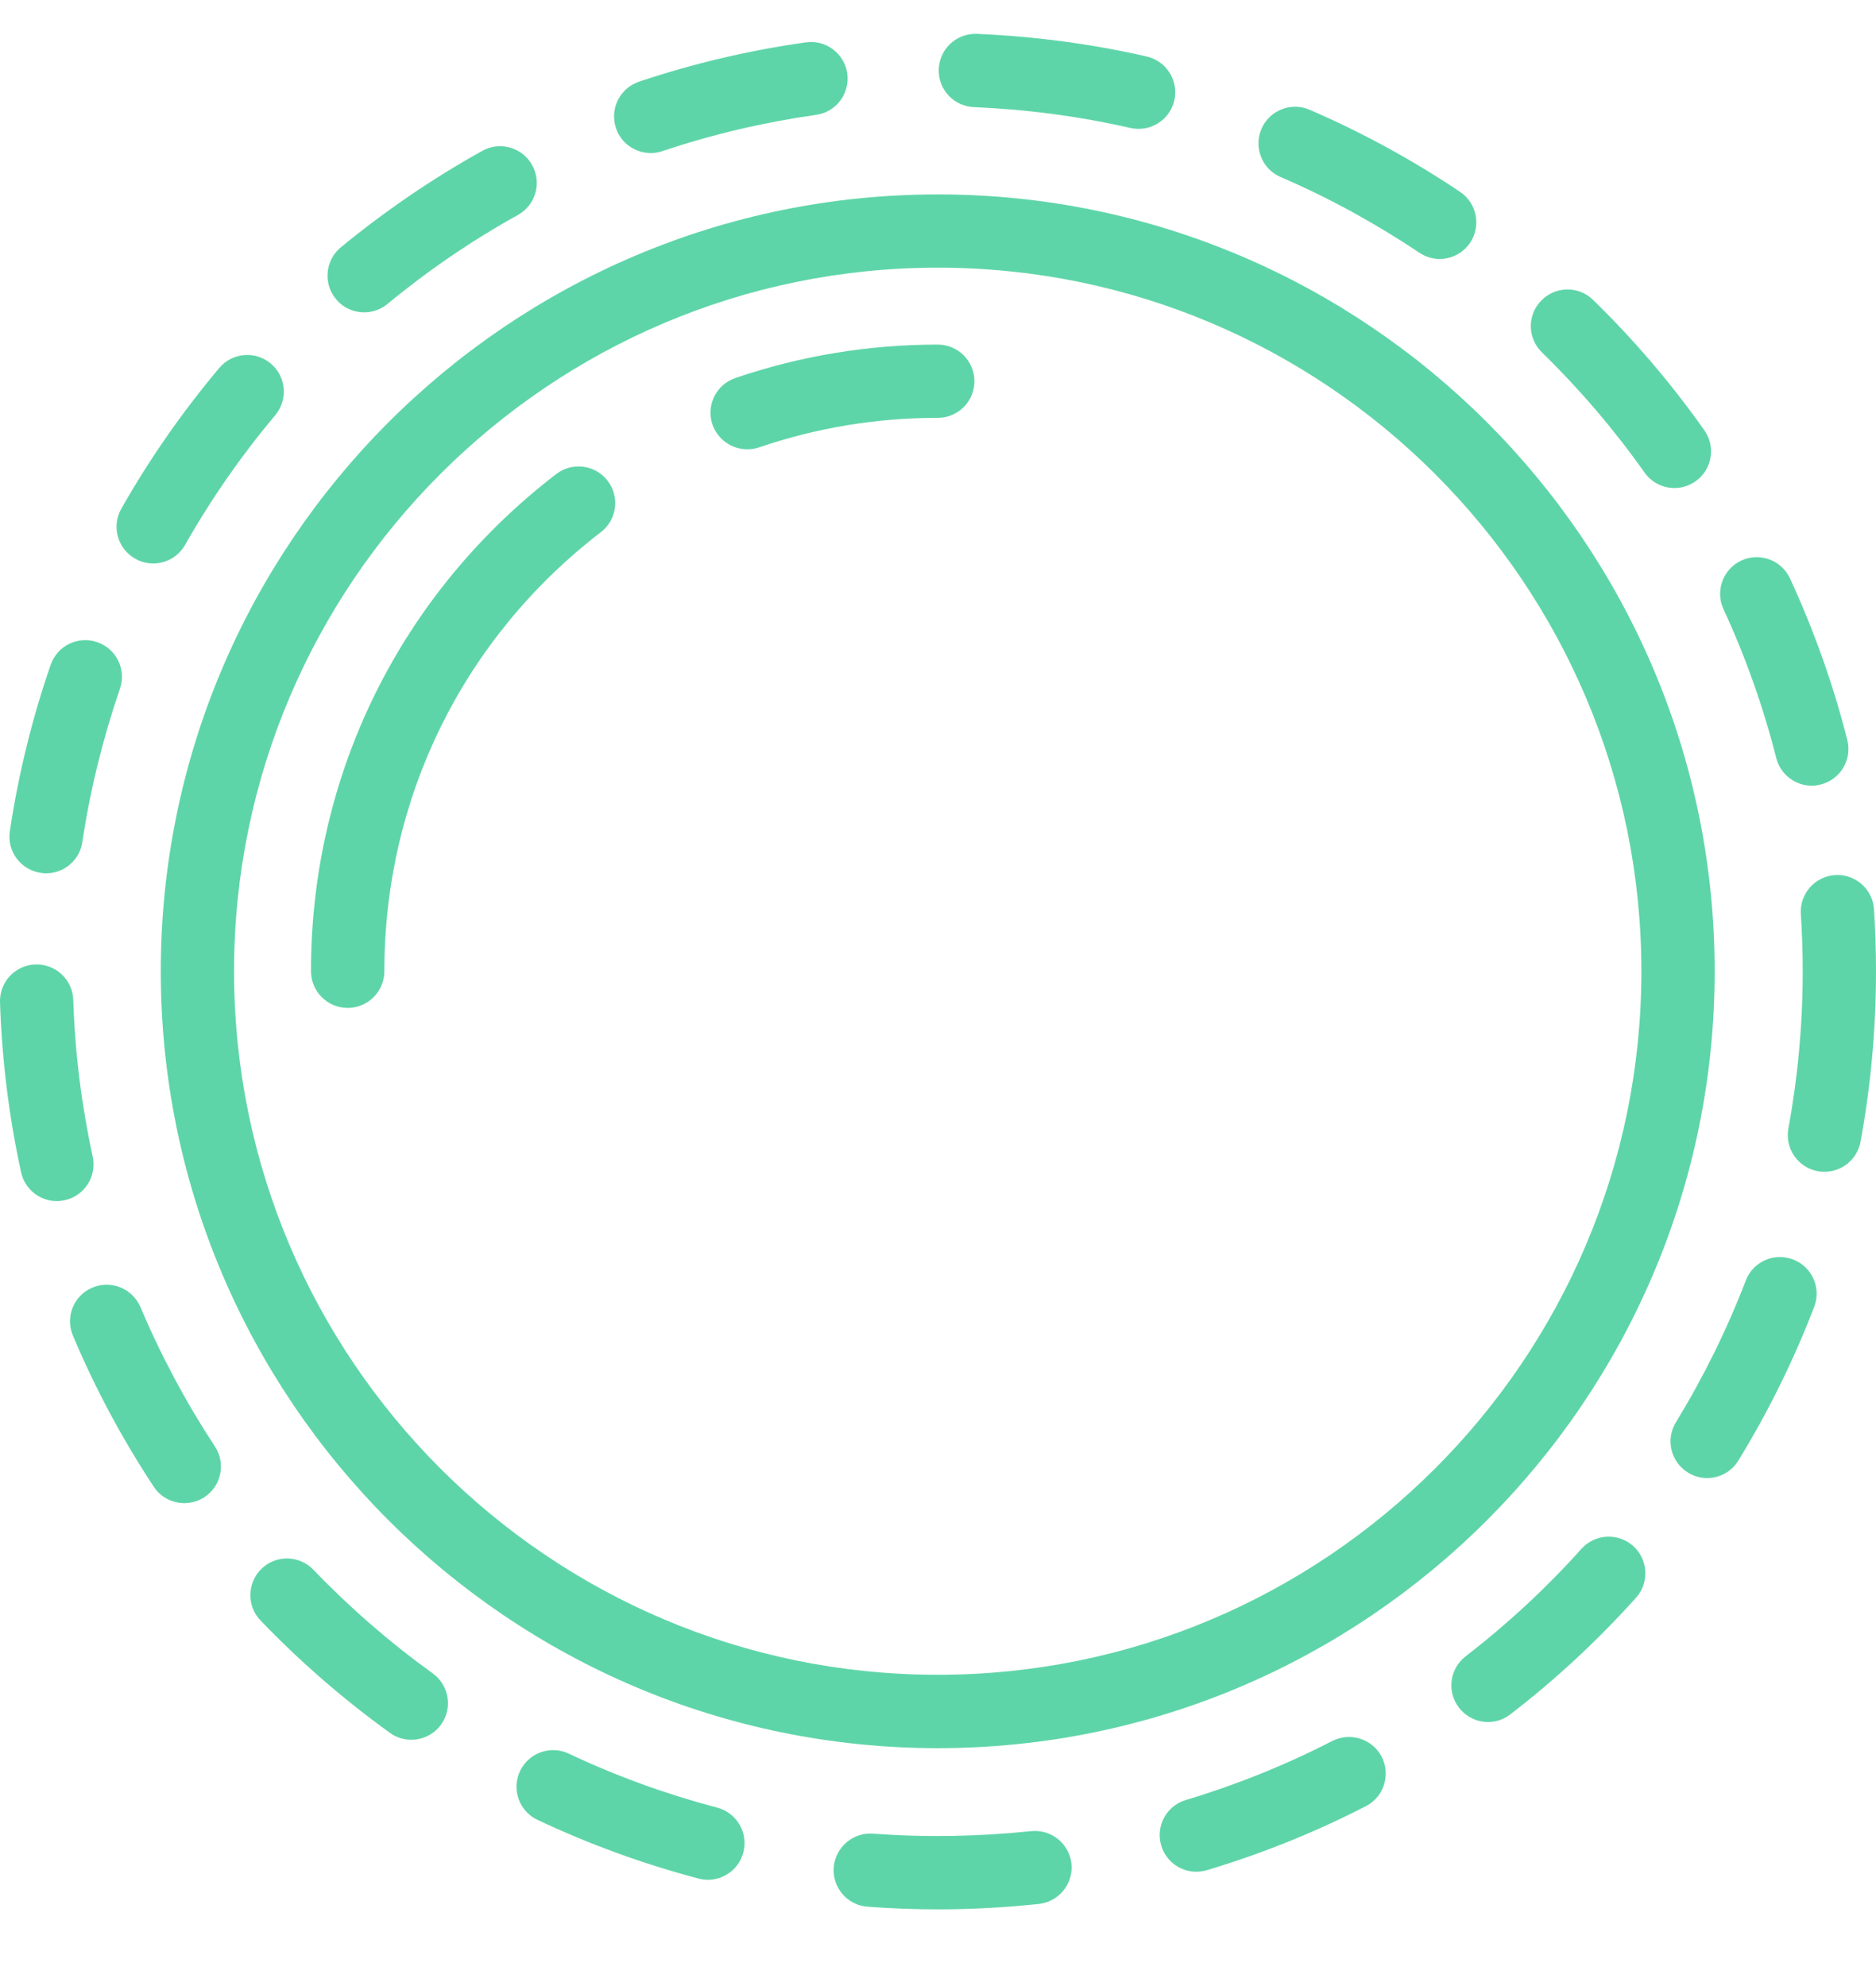<svg width="17" height="18" viewBox="0 0 17 18" fill="none" xmlns="http://www.w3.org/2000/svg">
<g clip-path="url(#clip0_495_29)">
<path d="M0.369 7.911C0.385 7.914 0.402 7.915 0.418 7.915C0.58 7.915 0.722 7.797 0.746 7.632C0.817 7.16 0.932 6.693 1.087 6.242C1.147 6.069 1.055 5.88 0.881 5.82C0.708 5.76 0.519 5.852 0.459 6.026C0.29 6.514 0.166 7.022 0.089 7.534C0.062 7.715 0.187 7.884 0.369 7.911Z" fill="#5ED5A8"/>
<path d="M3.3 2.831C3.374 2.831 3.449 2.806 3.511 2.755C3.879 2.451 4.277 2.179 4.694 1.948C4.854 1.858 4.912 1.656 4.822 1.496C4.733 1.336 4.531 1.278 4.371 1.367C3.919 1.618 3.488 1.913 3.088 2.242C2.947 2.359 2.927 2.569 3.044 2.71C3.109 2.79 3.204 2.831 3.3 2.831Z" fill="#5ED5A8"/>
<path d="M14.902 4.282C14.967 4.374 15.069 4.423 15.173 4.423C15.24 4.423 15.306 4.403 15.365 4.362C15.515 4.256 15.55 4.049 15.444 3.899C15.146 3.477 14.807 3.079 14.436 2.718C14.305 2.59 14.095 2.592 13.967 2.724C13.838 2.855 13.841 3.065 13.972 3.193C14.314 3.527 14.627 3.893 14.902 4.282Z" fill="#5ED5A8"/>
<path d="M1.224 5.063C1.276 5.093 1.332 5.107 1.388 5.107C1.503 5.107 1.616 5.046 1.677 4.939C1.912 4.524 2.187 4.129 2.494 3.763C2.612 3.623 2.594 3.413 2.454 3.295C2.313 3.177 2.104 3.195 1.986 3.336C1.653 3.732 1.354 4.161 1.099 4.611C1.009 4.77 1.065 4.973 1.224 5.063Z" fill="#5ED5A8"/>
<path d="M11.604 1.604C12.042 1.793 12.464 2.024 12.861 2.29C12.918 2.328 12.982 2.347 13.046 2.347C13.153 2.347 13.258 2.295 13.322 2.2C13.424 2.047 13.383 1.841 13.231 1.739C12.801 1.45 12.342 1.2 11.868 0.995C11.7 0.922 11.504 0.999 11.431 1.168C11.359 1.336 11.436 1.532 11.604 1.604Z" fill="#5ED5A8"/>
<path d="M8.825 0.971C9.303 0.991 9.781 1.054 10.244 1.16C10.269 1.165 10.293 1.168 10.318 1.168C10.47 1.168 10.606 1.063 10.642 0.909C10.682 0.731 10.57 0.553 10.391 0.512C9.889 0.397 9.371 0.329 8.852 0.307C8.669 0.3 8.514 0.442 8.507 0.626C8.499 0.809 8.642 0.963 8.825 0.971Z" fill="#5ED5A8"/>
<path d="M16.096 6.87C16.134 7.02 16.269 7.121 16.418 7.121C16.445 7.121 16.472 7.117 16.5 7.11C16.677 7.065 16.785 6.885 16.74 6.707C16.613 6.205 16.438 5.713 16.221 5.243C16.144 5.076 15.947 5.004 15.78 5.08C15.614 5.157 15.541 5.355 15.618 5.521C15.818 5.954 15.979 6.408 16.096 6.87Z" fill="#5ED5A8"/>
<path d="M5.897 1.387C5.932 1.387 5.967 1.382 6.002 1.37C6.454 1.218 6.922 1.108 7.395 1.041C7.577 1.016 7.703 0.848 7.678 0.666C7.652 0.485 7.484 0.358 7.302 0.384C6.789 0.456 6.281 0.576 5.791 0.74C5.617 0.799 5.523 0.987 5.582 1.161C5.628 1.3 5.758 1.387 5.897 1.387Z" fill="#5ED5A8"/>
<path d="M16.248 11.415C16.077 11.349 15.885 11.435 15.82 11.606C15.649 12.051 15.436 12.483 15.187 12.89C15.091 13.046 15.14 13.251 15.297 13.347C15.351 13.38 15.411 13.396 15.47 13.396C15.582 13.396 15.691 13.339 15.753 13.237C16.024 12.795 16.255 12.326 16.44 11.844C16.506 11.672 16.42 11.48 16.248 11.415Z" fill="#5ED5A8"/>
<path d="M16.982 8.241C16.97 8.058 16.812 7.919 16.629 7.931C16.446 7.943 16.307 8.101 16.319 8.284C16.33 8.456 16.336 8.63 16.336 8.803C16.336 9.282 16.292 9.761 16.206 10.228C16.173 10.409 16.293 10.582 16.473 10.615C16.493 10.619 16.514 10.62 16.534 10.62C16.691 10.62 16.83 10.508 16.86 10.348C16.953 9.842 17 9.322 17 8.803C17 8.616 16.994 8.427 16.982 8.241Z" fill="#5ED5A8"/>
<path d="M9.343 16.596C8.871 16.646 8.385 16.654 7.911 16.619C7.729 16.605 7.569 16.743 7.555 16.926C7.542 17.109 7.679 17.268 7.862 17.281C8.072 17.297 8.286 17.305 8.498 17.305C8.804 17.305 9.112 17.288 9.414 17.256C9.596 17.236 9.728 17.073 9.709 16.89C9.689 16.708 9.525 16.577 9.343 16.596Z" fill="#5ED5A8"/>
<path d="M12.073 15.779C11.649 15.997 11.202 16.177 10.746 16.314C10.57 16.366 10.47 16.551 10.523 16.727C10.566 16.871 10.698 16.964 10.841 16.964C10.872 16.964 10.904 16.959 10.936 16.95C11.431 16.802 11.916 16.607 12.377 16.37C12.54 16.287 12.604 16.086 12.521 15.923C12.437 15.76 12.237 15.696 12.073 15.779Z" fill="#5ED5A8"/>
<path d="M0.84 10.482C0.739 10.018 0.679 9.54 0.664 9.062C0.658 8.879 0.505 8.736 0.321 8.741C0.138 8.747 -0.006 8.9 4.44499e-05 9.084C0.017 9.602 0.081 10.121 0.191 10.624C0.225 10.78 0.363 10.886 0.515 10.886C0.539 10.886 0.563 10.883 0.586 10.878C0.766 10.839 0.879 10.662 0.84 10.482Z" fill="#5ED5A8"/>
<path d="M14.8 14.012C14.663 13.89 14.453 13.901 14.331 14.037C14.012 14.393 13.659 14.72 13.281 15.012C13.136 15.124 13.109 15.332 13.221 15.477C13.287 15.562 13.385 15.607 13.485 15.607C13.555 15.607 13.627 15.584 13.687 15.537C14.097 15.222 14.479 14.866 14.825 14.481C14.948 14.345 14.936 14.135 14.8 14.012Z" fill="#5ED5A8"/>
<path d="M3.921 15.166C3.535 14.888 3.171 14.572 2.84 14.227C2.713 14.095 2.503 14.09 2.371 14.217C2.239 14.344 2.234 14.555 2.361 14.687C2.719 15.06 3.114 15.403 3.533 15.705C3.592 15.748 3.66 15.768 3.727 15.768C3.83 15.768 3.932 15.72 3.997 15.63C4.104 15.481 4.07 15.274 3.921 15.166Z" fill="#5ED5A8"/>
<path d="M1.273 11.847C1.201 11.678 1.006 11.598 0.837 11.67C0.668 11.741 0.589 11.936 0.661 12.105C0.861 12.581 1.108 13.042 1.393 13.474C1.456 13.571 1.562 13.623 1.67 13.623C1.733 13.623 1.796 13.606 1.853 13.569C2.006 13.468 2.048 13.262 1.947 13.109C1.685 12.71 1.458 12.285 1.273 11.847Z" fill="#5ED5A8"/>
<path d="M6.499 16.383C6.039 16.262 5.586 16.098 5.155 15.894C4.989 15.815 4.791 15.886 4.712 16.052C4.634 16.218 4.705 16.416 4.871 16.494C5.339 16.715 5.83 16.894 6.331 17.026C6.359 17.033 6.387 17.037 6.415 17.037C6.563 17.037 6.697 16.938 6.736 16.789C6.783 16.612 6.677 16.43 6.499 16.383Z" fill="#5ED5A8"/>
<path d="M1.457 8.803C1.457 12.685 4.615 15.844 8.498 15.844C12.38 15.844 15.538 12.685 15.538 8.803C15.538 4.92 12.38 1.762 8.498 1.762C4.615 1.762 1.457 4.92 1.457 8.803ZM8.498 2.426C12.014 2.426 14.874 5.287 14.874 8.803C14.874 12.319 12.014 15.179 8.498 15.179C4.981 15.179 2.121 12.319 2.121 8.803C2.121 5.287 4.981 2.426 8.498 2.426Z" fill="#5ED5A8"/>
<path d="M6.771 4.072C6.806 4.072 6.842 4.067 6.878 4.055C7.398 3.877 7.943 3.787 8.498 3.787C8.681 3.787 8.83 3.639 8.83 3.455C8.83 3.272 8.681 3.123 8.498 3.123C7.87 3.123 7.253 3.225 6.664 3.426C6.49 3.485 6.397 3.674 6.456 3.847C6.504 3.985 6.633 4.072 6.771 4.072Z" fill="#5ED5A8"/>
<path d="M3.151 9.135C3.334 9.135 3.483 8.986 3.483 8.802C3.483 7.232 4.198 5.781 5.445 4.823C5.591 4.711 5.618 4.503 5.506 4.357C5.395 4.212 5.186 4.185 5.041 4.296C3.628 5.381 2.818 7.024 2.818 8.802C2.818 8.986 2.967 9.135 3.151 9.135Z" fill="#5ED5A8"/>
</g>
<defs>
<clipPath id="clip0_495_29">
<rect width="17" height="17" fill="white" transform="translate(0 0.306)"/>
</clipPath>
</defs>
</svg>
